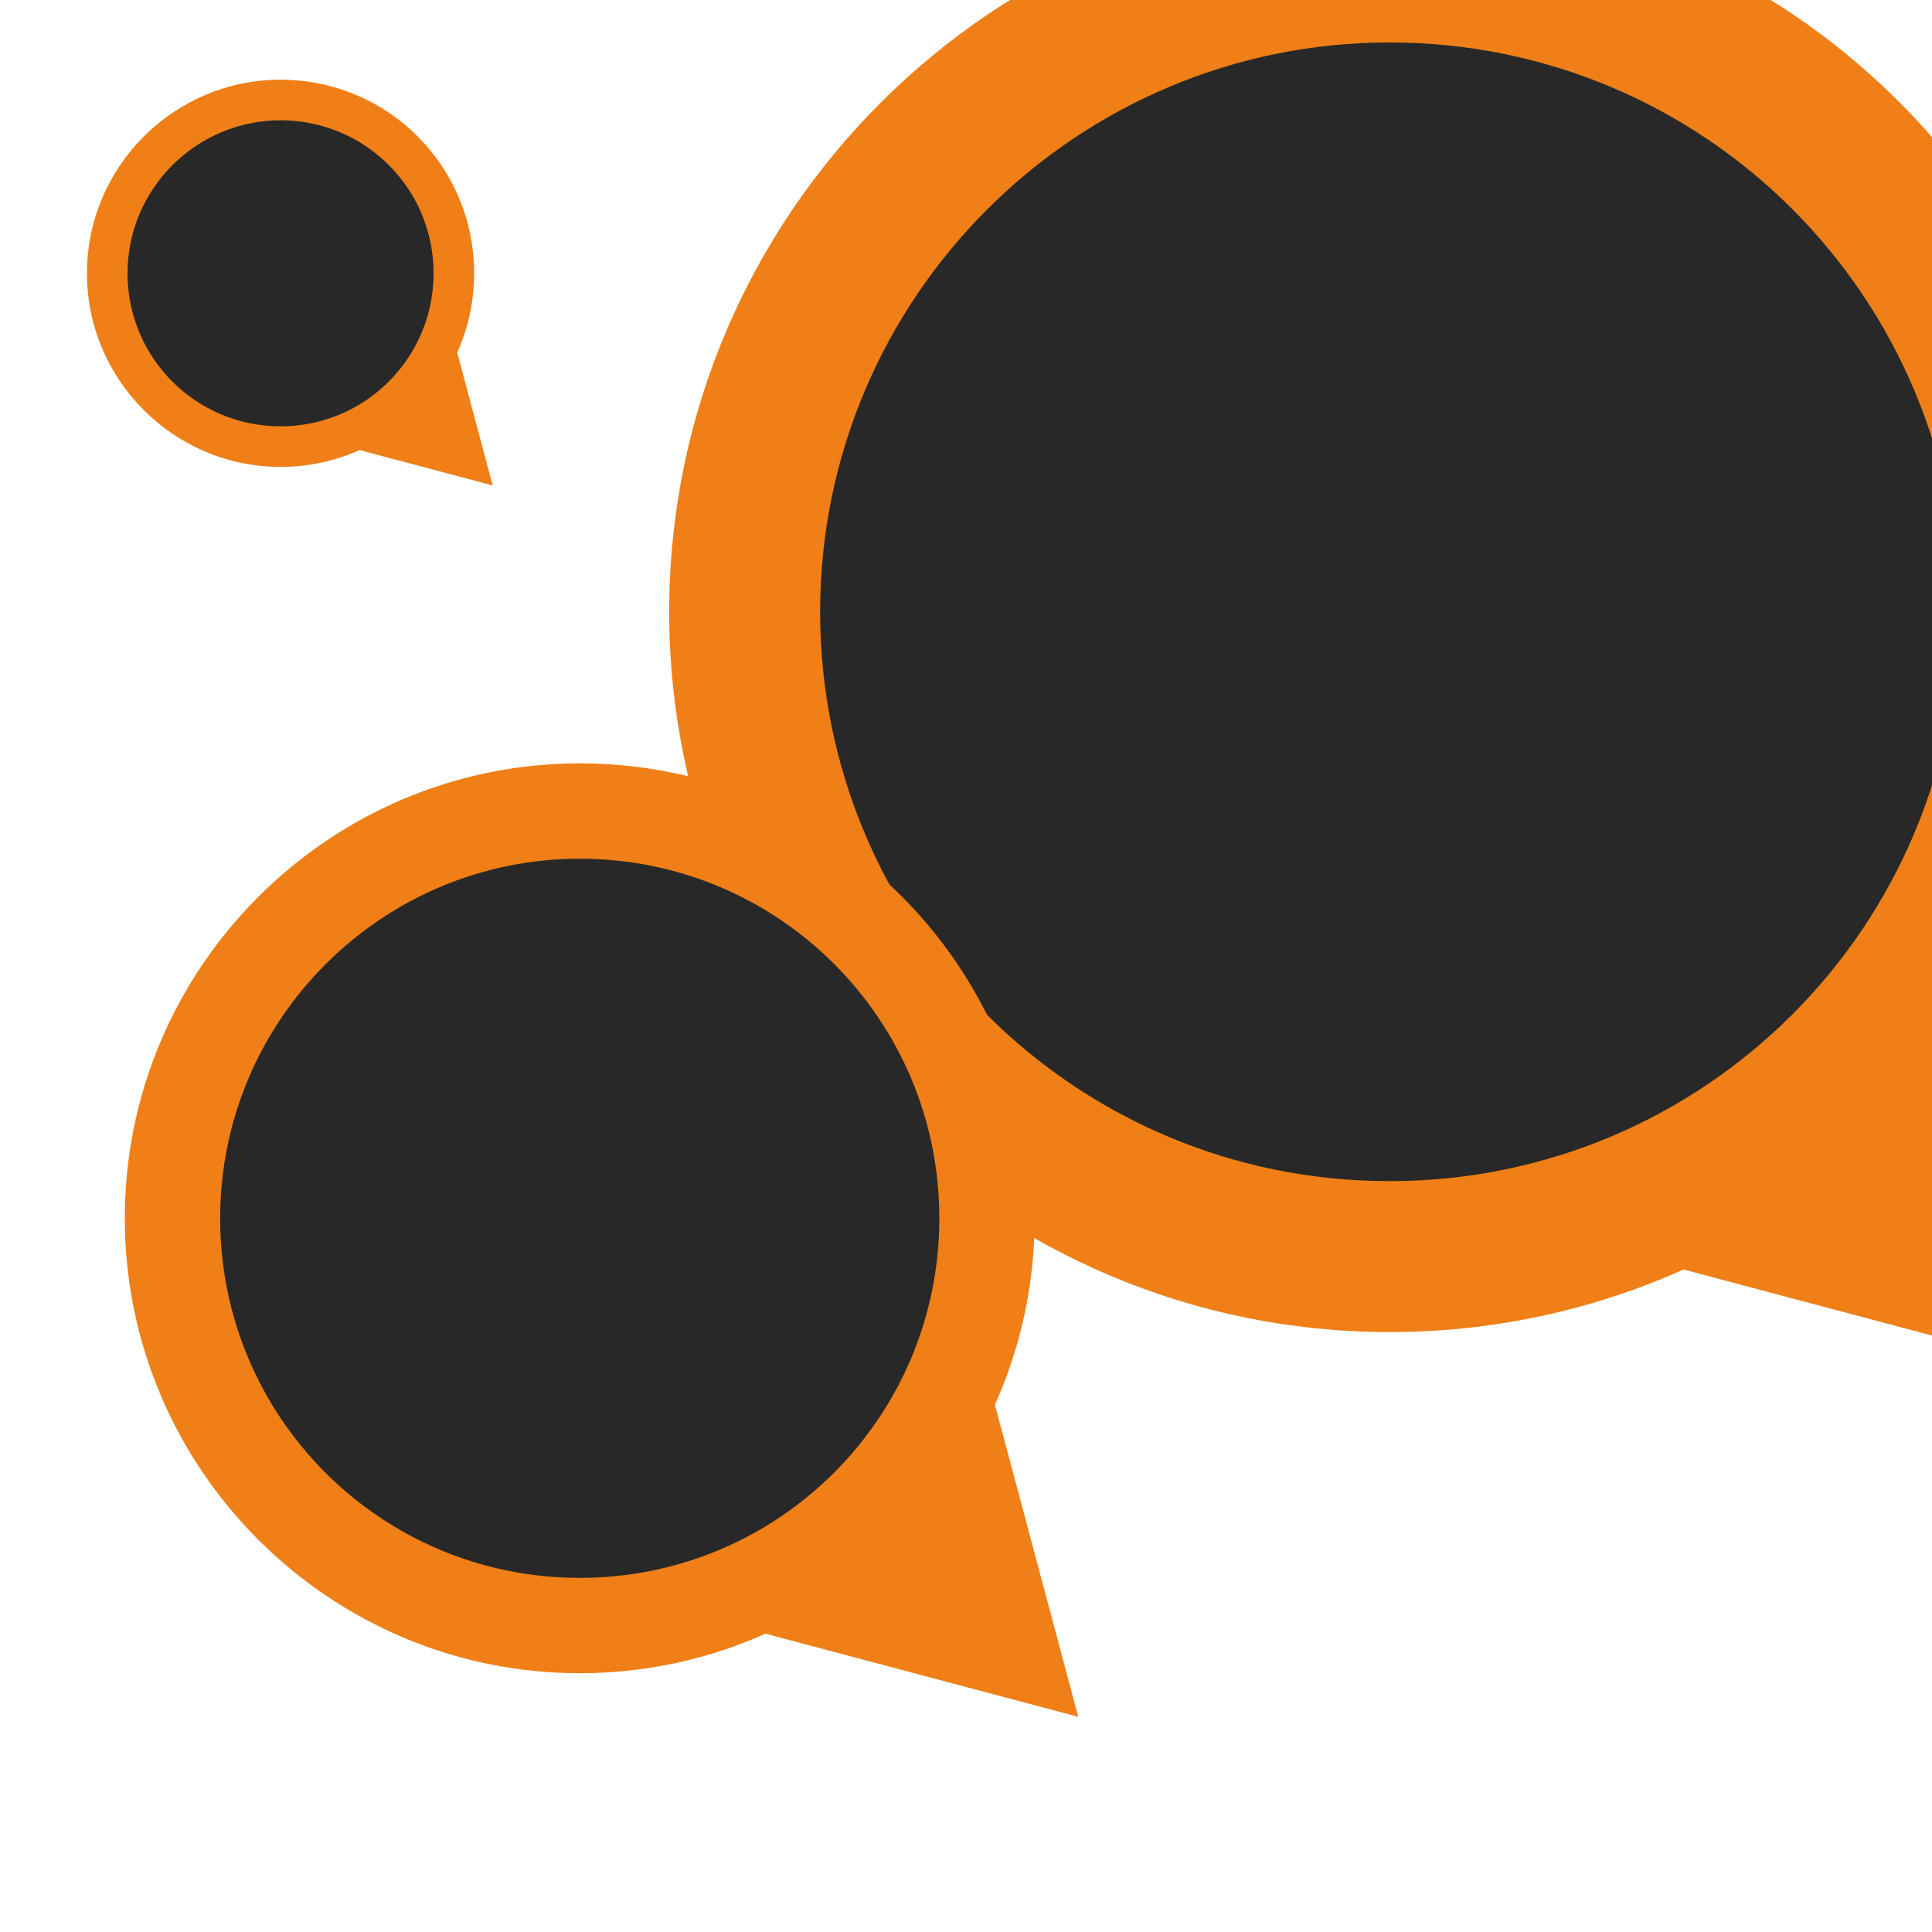 <?xml version="1.0" encoding="UTF-8" standalone="no"?>
<!-- Generator: Adobe Illustrator 18.0.0, SVG Export Plug-In . SVG Version: 6.00 Build 0)  -->

<svg
   xmlns:dc="http://purl.org/dc/elements/1.1/"
   xmlns:cc="http://creativecommons.org/ns#"
   xmlns:rdf="http://www.w3.org/1999/02/22-rdf-syntax-ns#"
   xmlns:svg="http://www.w3.org/2000/svg"
   xmlns="http://www.w3.org/2000/svg"
   xmlns:sodipodi="http://sodipodi.sourceforge.net/DTD/sodipodi-0.dtd"
   xmlns:inkscape="http://www.inkscape.org/namespaces/inkscape"
   version="1.1"
   id="Calque_1"
   x="0px"
   y="0px"
   viewBox="0 0 80 80"
   enable-background="new 0 0 80 80"
   xml:space="preserve"
   inkscape:version="0.48.4 r9939"
   width="100%"
   height="100%"
   sodipodi:docname="point.svg"><defs
     id="defs17" /><sodipodi:namedview
     pagecolor="#ffffff"
     bordercolor="#666666"
     borderopacity="1"
     objecttolerance="10"
     gridtolerance="10"
     guidetolerance="10"
     inkscape:pageopacity="0"
     inkscape:pageshadow="2"
     inkscape:window-width="1920"
     inkscape:window-height="1027"
     id="namedview15"
     showgrid="false"
     inkscape:zoom="2.95"
     inkscape:cx="41.355932"
     inkscape:cy="40"
     inkscape:window-x="0"
     inkscape:window-y="31"
     inkscape:window-maximized="1"
     inkscape:current-layer="Calque_1" /><g
     id="g2985"
     transform="matrix(0.24,0,0,0.24,2.737,2.509)"><polygon
       id="polygon3"
       points="62.5,32 68.1,52.7 73.6,73.3 52.9,67.8 32.3,62.3 47.4,47.1 "
       style="fill:#ef7f16" /><g
       id="g5"><path
         id="path7"
         d="M 37,66.6 C 20.5,66.6 7.1,53.2 7.1,36.7 7.1,20.2 20.5,6.8 37,6.8 53.5,6.8 66.9,20.2 66.9,36.7 66.9,53.2 53.5,66.6 37,66.6 z"
         inkscape:connector-curvature="0"
         style="fill:#282828" /><path
         id="path9"
         d="m 37,10.3 c 14.6,0 26.4,11.8 26.4,26.4 C 63.4,51.3 51.6,63.1 37,63.1 22.4,63.1 10.6,51.3 10.6,36.7 10.6,22.1 22.5,10.3 37,10.3 m 0,-7 C 18.6,3.3 3.6,18.3 3.6,36.7 3.6,55.1 18.6,70.1 37,70.1 55.4,70.1 70.4,55.2 70.4,36.7 70.4,18.2 55.5,3.3 37,3.3 l 0,0 z"
         inkscape:connector-curvature="0"
         style="fill:#ef7f16" /></g></g><g
     id="g2985-9-6"
     transform="matrix(0.893,0,0,0.893,24.495,-7.44)"><polygon
       id="polygon3-6-0"
       points="52.9,67.8 32.3,62.3 47.4,47.1 62.5,32 68.1,52.7 73.6,73.3 "
       style="fill:#ef7f16" /><g
       id="g5-6-9"><path
         id="path7-4-3"
         d="M 37,66.6 C 20.5,66.6 7.1,53.2 7.1,36.7 7.1,20.2 20.5,6.8 37,6.8 53.5,6.8 66.9,20.2 66.9,36.7 66.9,53.2 53.5,66.6 37,66.6 z"
         inkscape:connector-curvature="0"
         style="fill:#282828" /><path
         id="path9-1-3"
         d="m 37,10.3 c 14.6,0 26.4,11.8 26.4,26.4 C 63.4,51.3 51.6,63.1 37,63.1 22.4,63.1 10.6,51.3 10.6,36.7 10.6,22.1 22.5,10.3 37,10.3 m 0,-7 C 18.6,3.3 3.6,18.3 3.6,36.7 3.6,55.1 18.6,70.1 37,70.1 55.4,70.1 70.4,55.2 70.4,36.7 70.4,18.2 55.5,3.3 37,3.3 l 0,0 z"
         inkscape:connector-curvature="0"
         style="fill:#ef7f16" /></g></g><g
     id="g2985-9"
     transform="matrix(0.564,0,0,0.564,3.138,29.748)"><polygon
       id="polygon3-6"
       points="68.1,52.7 73.6,73.3 52.9,67.8 32.3,62.3 47.4,47.1 62.5,32 "
       style="fill:#ef7f16" /><g
       id="g5-6"><path
         id="path7-4"
         d="M 37,66.6 C 20.5,66.6 7.1,53.2 7.1,36.7 7.1,20.2 20.5,6.8 37,6.8 53.5,6.8 66.9,20.2 66.9,36.7 66.9,53.2 53.5,66.6 37,66.6 z"
         inkscape:connector-curvature="0"
         style="fill:#282828" /><path
         id="path9-1"
         d="m 37,10.3 c 14.6,0 26.4,11.8 26.4,26.4 C 63.4,51.3 51.6,63.1 37,63.1 22.4,63.1 10.6,51.3 10.6,36.7 10.6,22.1 22.5,10.3 37,10.3 m 0,-7 C 18.6,3.3 3.6,18.3 3.6,36.7 3.6,55.1 18.6,70.1 37,70.1 55.4,70.1 70.4,55.2 70.4,36.7 70.4,18.2 55.5,3.3 37,3.3 l 0,0 z"
         inkscape:connector-curvature="0"
         style="fill:#ef7f16" /></g></g></svg>